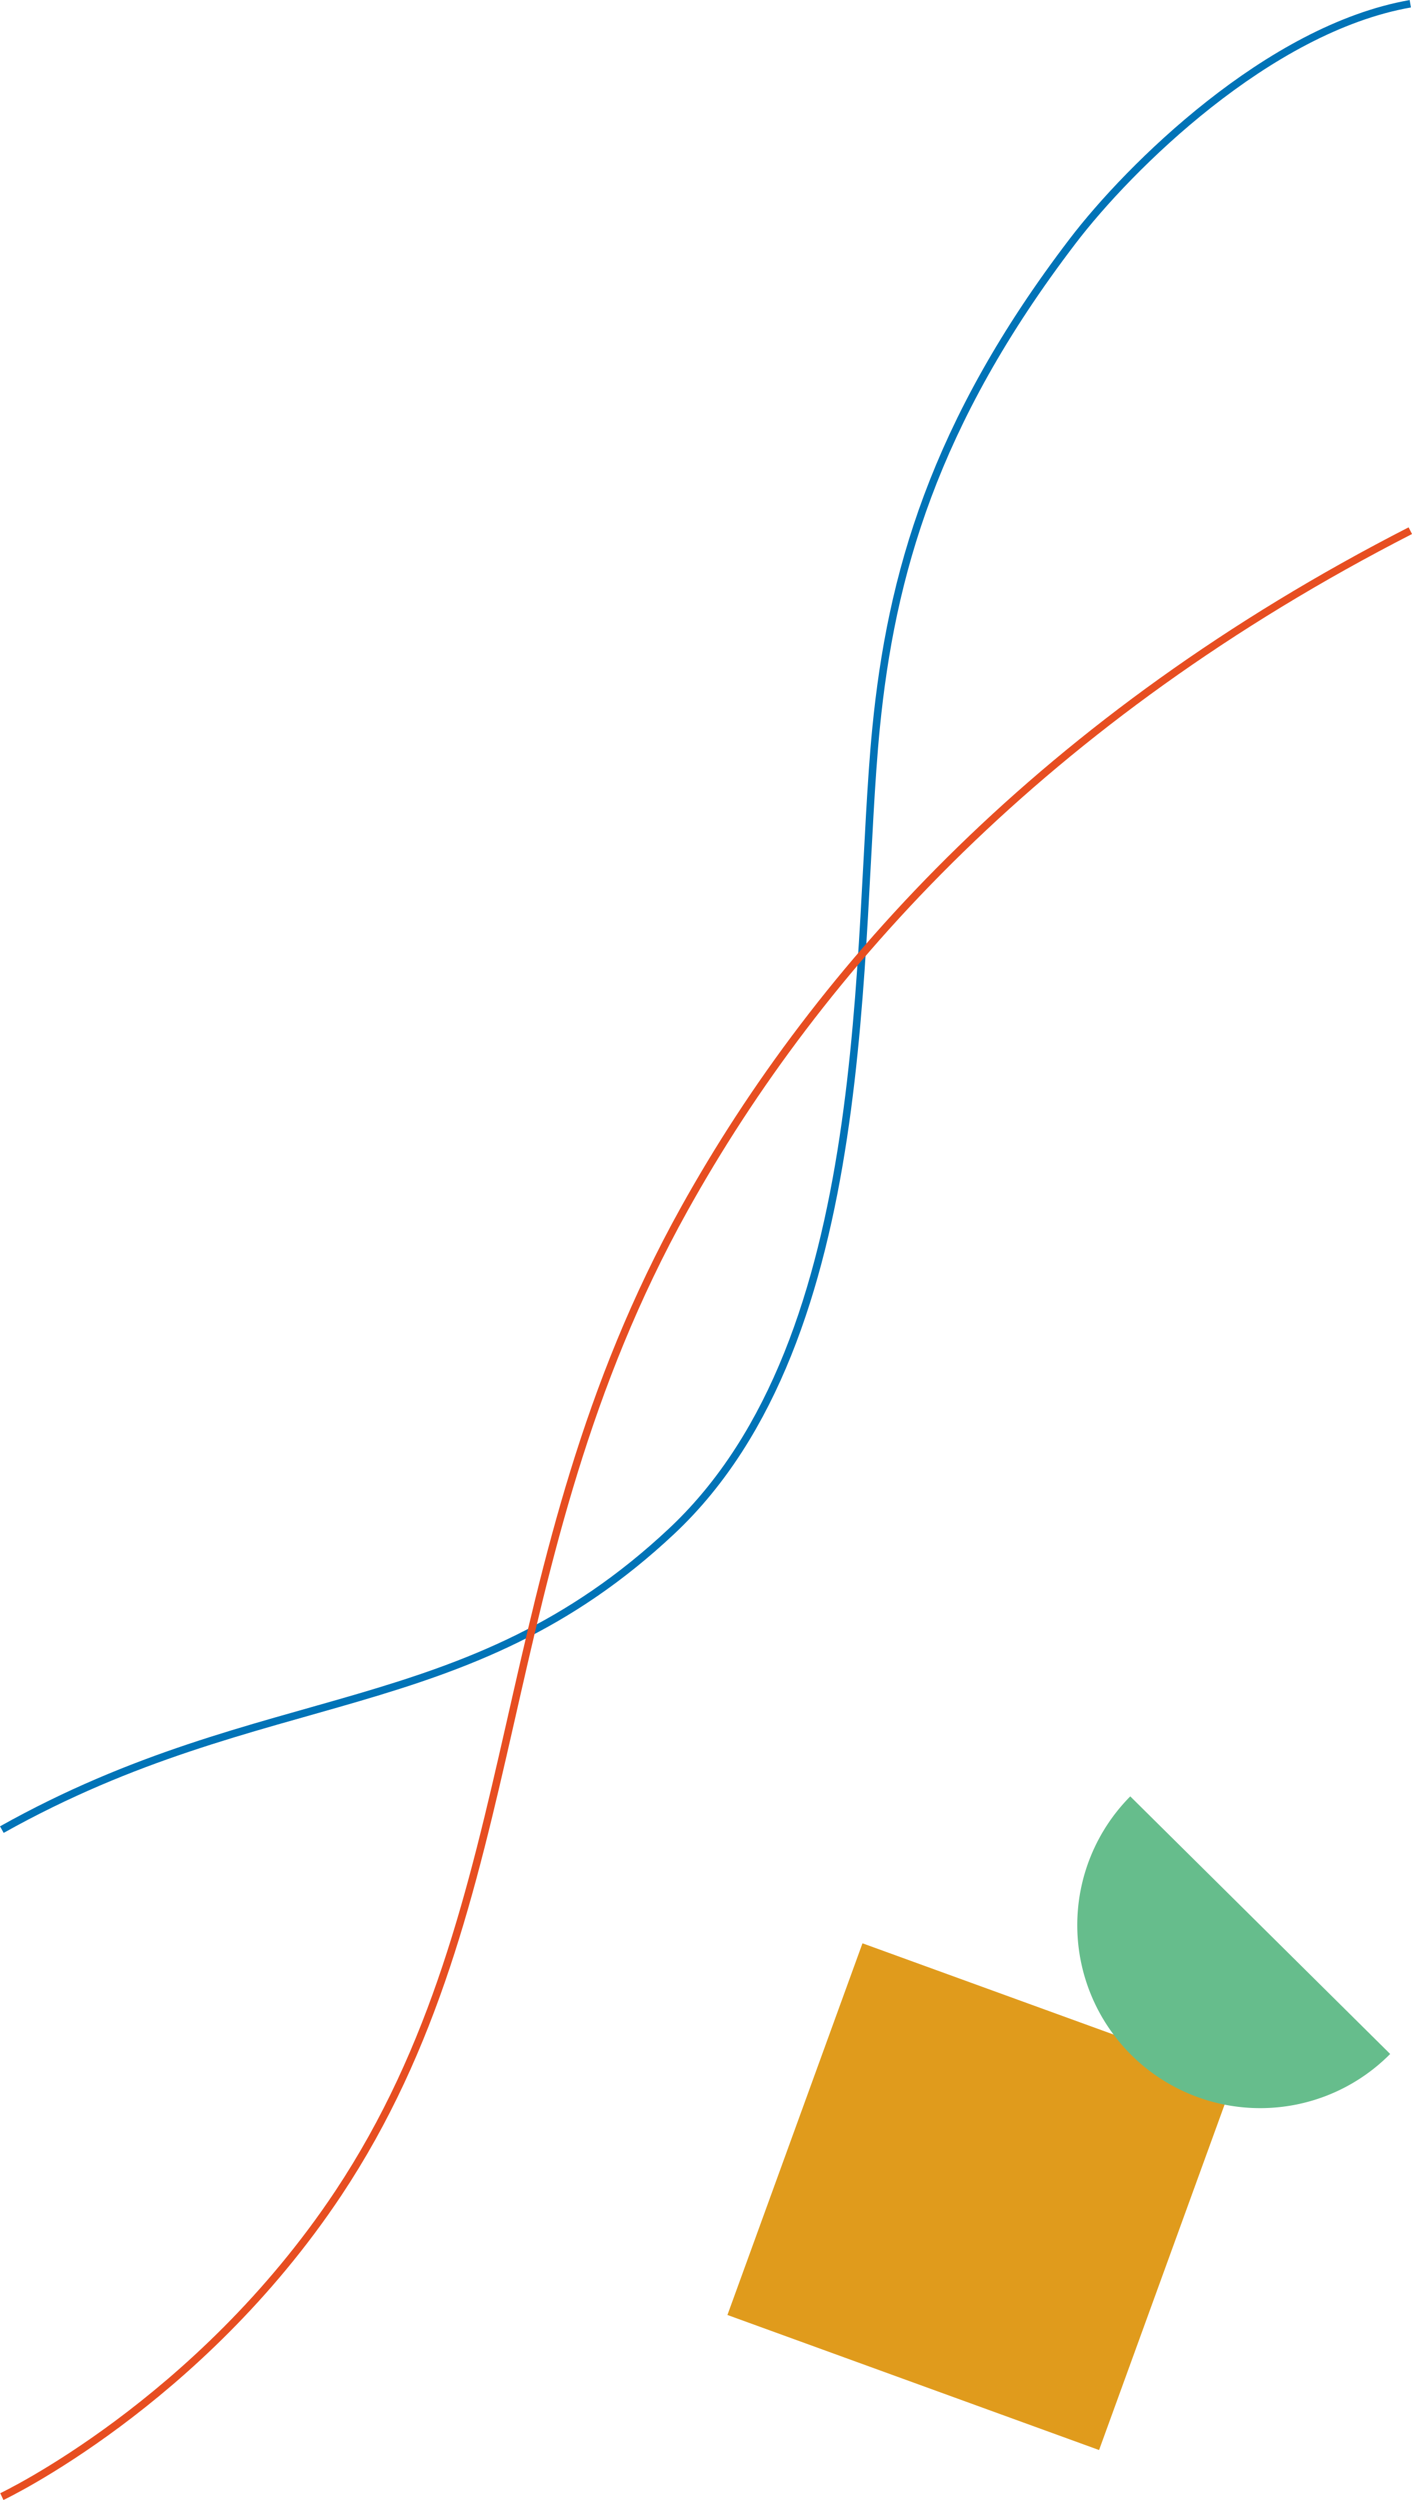 <svg xmlns="http://www.w3.org/2000/svg" viewBox="0 0 375.94 665.56"><defs><style>.cls-1,.cls-2{fill:none;stroke-miterlimit:10;stroke-width:2px;}.cls-1{stroke:#0173b7;}.cls-2{stroke:#e74e21;}.cls-3{fill:#e09b1c;}.cls-4{fill:#66bd8c;}</style></defs><g id="Layer_2" data-name="Layer 2"><g id="Layer_10" data-name="Layer 10"><path class="cls-1" d="M375.49,1c-37.77,6.63-75,43.64-89.91,63.21-37.17,48.69-48.34,89.26-52.32,129.54-5.66,57.23.5,162.3-54.39,213.85S70.76,447.75.49,487.09"/><path class="cls-2" d="M375.49,141.28C278.32,191.05,218,257.44,182.18,321.88c-52.67,94.74-40.57,184.42-92.09,262C52.8,639.93.49,664.66.49,664.66"/><rect class="cls-3" x="208.52" y="532.17" width="105.28" height="105.28" transform="translate(215.4 -54.03) rotate(19.97)"/><path class="cls-4" d="M370.13,546.82a48.71,48.71,0,1,1-69.2-68.58Z"/></g></g></svg>